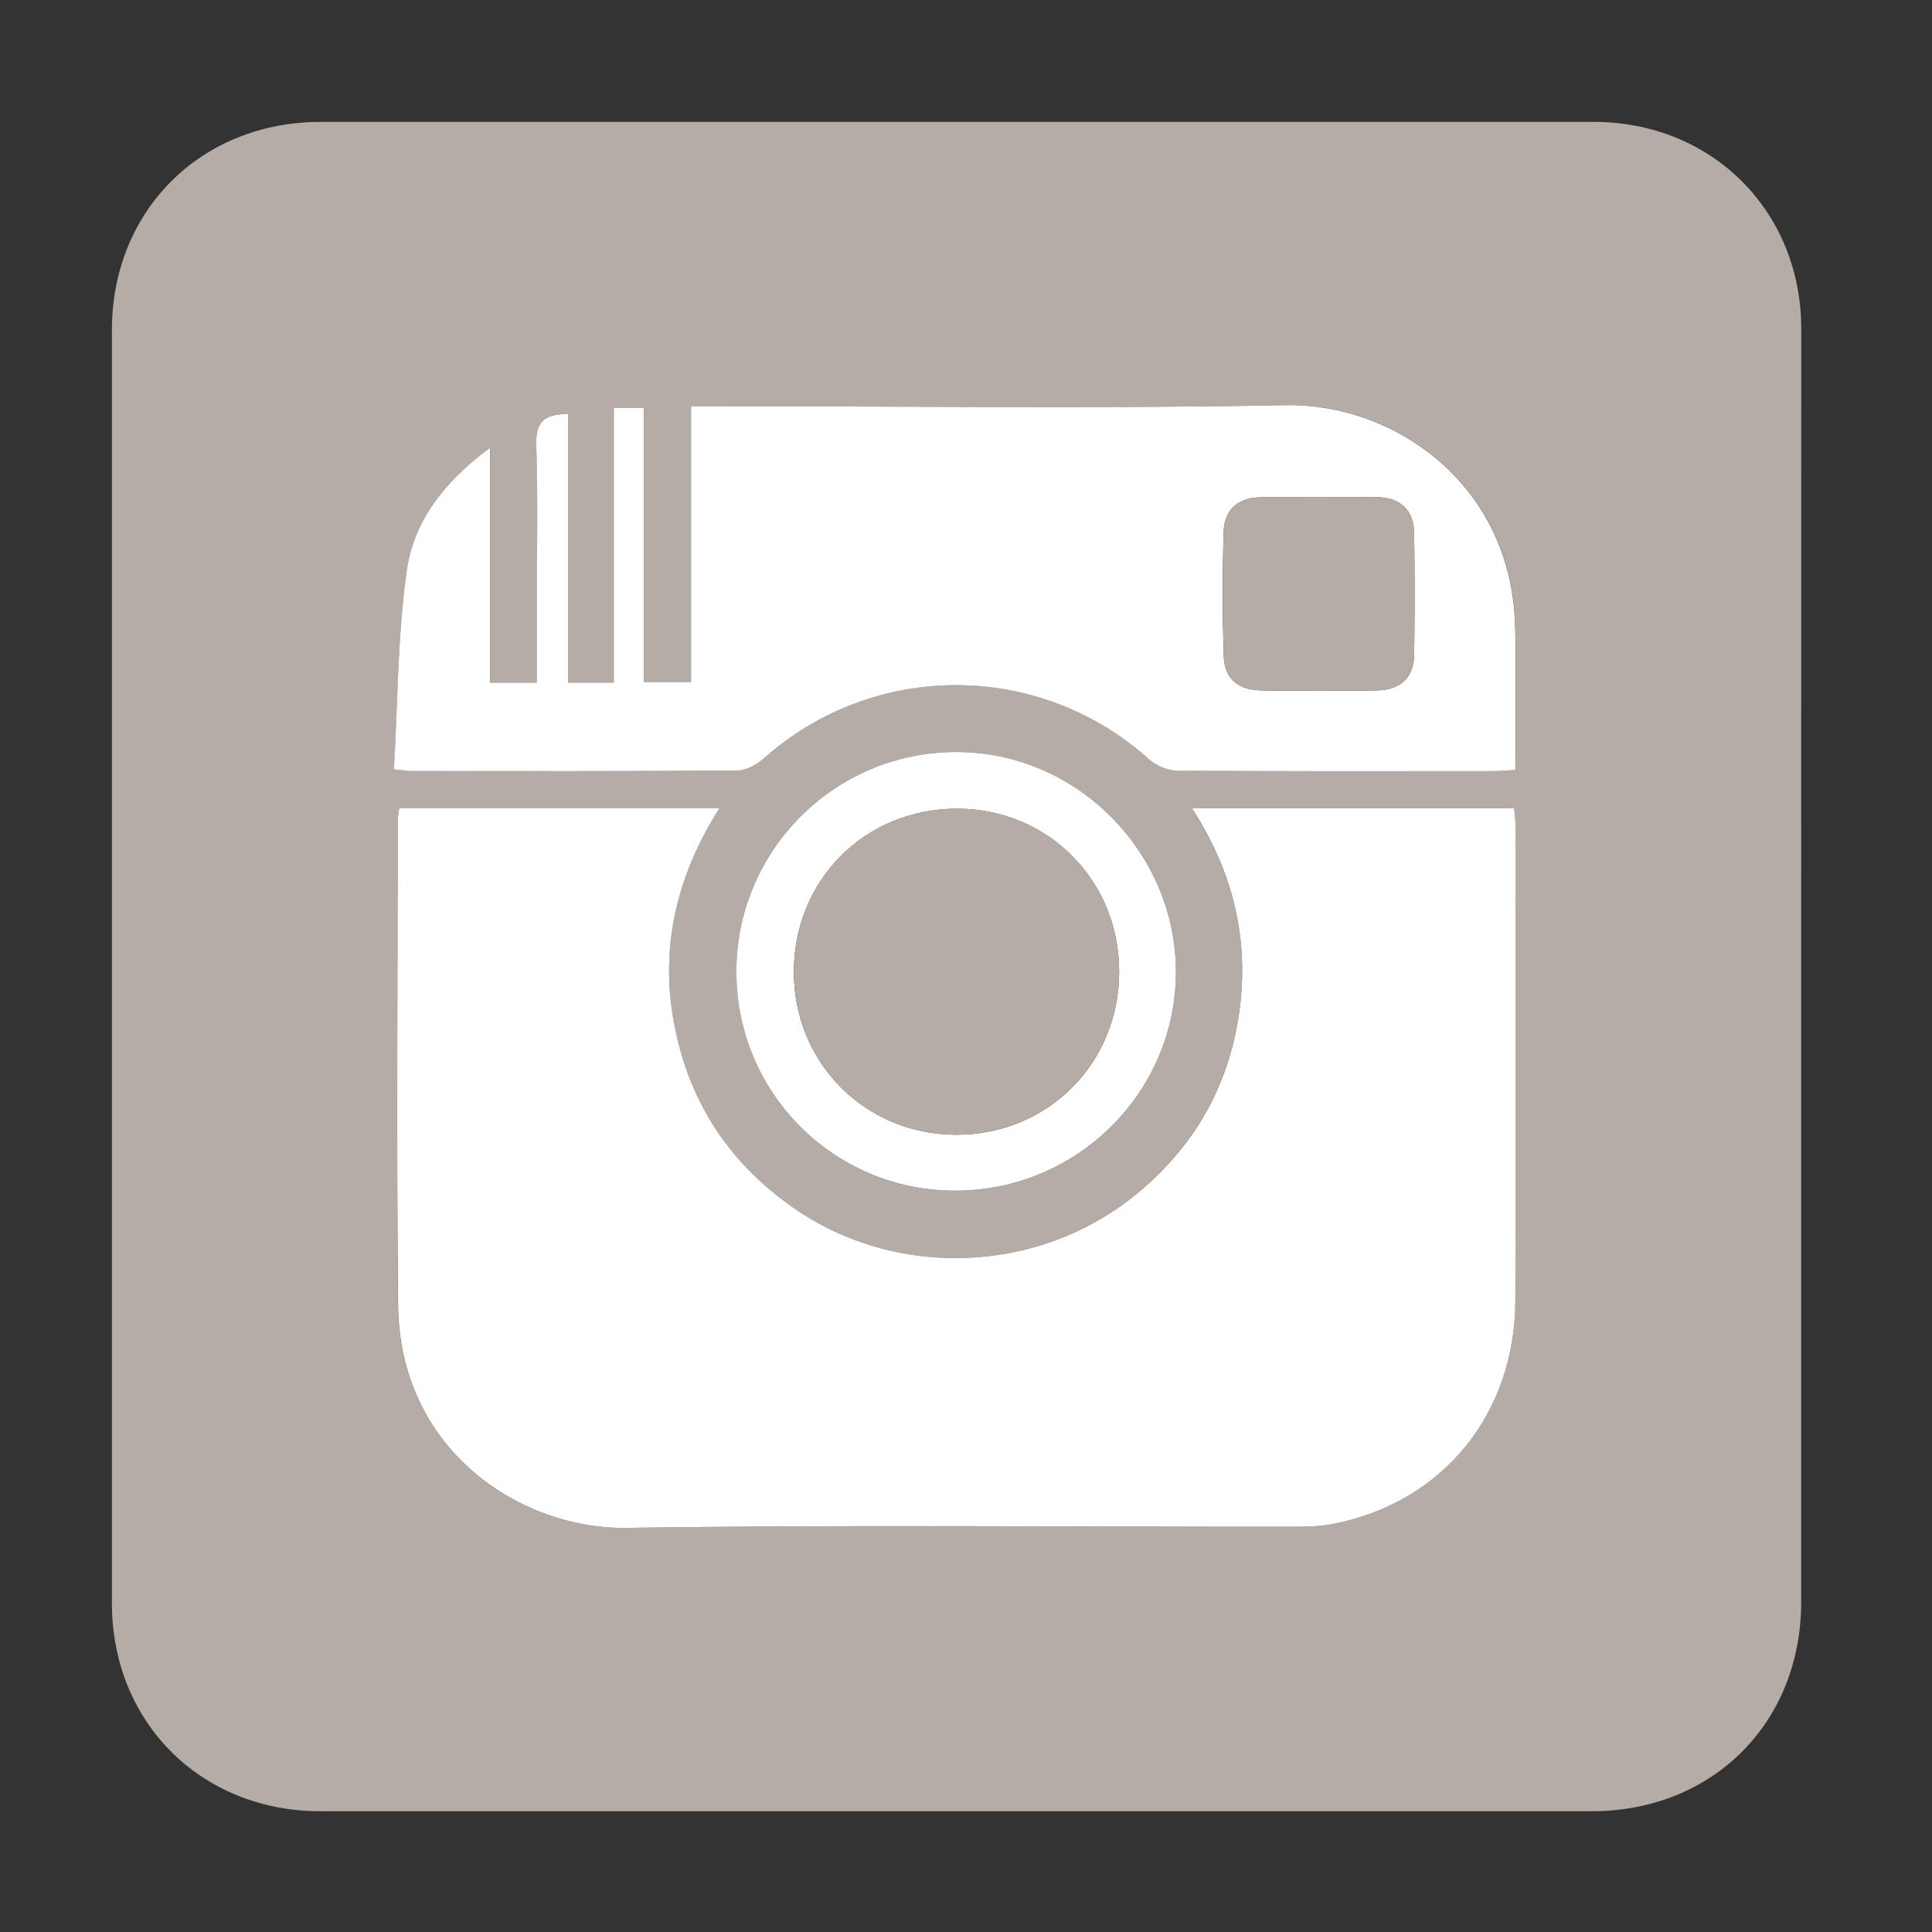 <?xml version="1.0" encoding="utf-8"?>
<!-- Generator: Adobe Illustrator 16.0.0, SVG Export Plug-In . SVG Version: 6.00 Build 0)  -->
<!DOCTYPE svg PUBLIC "-//W3C//DTD SVG 1.1//EN" "http://www.w3.org/Graphics/SVG/1.1/DTD/svg11.dtd">
<svg version="1.1" id="Layer_1" xmlns="http://www.w3.org/2000/svg" xmlns:xlink="http://www.w3.org/1999/xlink" x="0px" y="0px"
	 width="28.8px" height="28.8px" viewBox="0 0 28.8 28.8" enable-background="new 0 0 28.8 28.8" xml:space="preserve">
<rect x="0" y="0" width="28.8" height="28.8" fill="#333333" stroke="none"/>
<g>
	<defs>
		<rect id="SVGID_105_" x="1.667" y="1.817" width="25.183" height="25.183"/>
	</defs>
	<clipPath id="SVGID_2_">
		<use xlink:href="#SVGID_105_"  overflow="visible"/>
	</clipPath>
	<path clip-path="url(#SVGID_2_)" fill="#B5ACA6" d="M14.234,17.751c1.818,0.001,3.296-1.465,3.295-3.268
		c-0.002-1.788-1.483-3.271-3.268-3.273c-1.815-0.001-3.285,1.463-3.283,3.275C10.979,16.293,12.432,17.749,14.234,17.751
		 M8.467,10.175V6.173C8.13,6.171,7.984,6.273,7.996,6.622c0.027,0.845,0.008,1.689,0.008,2.535v1.019H7.309V6.672
		c-0.666,0.492-1.136,1.08-1.242,1.816c-0.141,0.979-0.135,1.978-0.193,2.98c0.146,0.014,0.205,0.025,0.264,0.025
		c1.619,0.001,3.238,0.006,4.858-0.008c0.132-0.001,0.288-0.087,0.392-0.179c1.646-1.463,4.111-1.457,5.744,0.012
		c0.107,0.097,0.28,0.167,0.422,0.168c1.568,0.013,3.137,0.009,4.705,0.008c0.1,0,0.198-0.011,0.332-0.017
		c0-0.718,0.012-1.418-0.002-2.117c-0.044-2.169-1.832-3.351-3.415-3.32c-2.829,0.052-5.661,0.015-8.493,0.015h-0.377v4.109H9.604
		V6.08H9.15v4.095H8.467z M5.951,12.05c-0.01,0.071-0.023,0.13-0.023,0.188c0,2.404-0.019,4.809,0.004,7.211
		c0.022,2.175,1.83,3.351,3.407,3.327c3.32-0.049,6.642-0.014,9.962-0.017c0.192,0,0.389-0.006,0.576-0.043
		c1.625-0.32,2.703-1.631,2.711-3.327c0.012-2.363,0.004-4.726,0.002-7.09c0-0.079-0.012-0.157-0.02-0.252h-4.805
		c0.619,0.954,0.862,1.961,0.707,3.052c-0.16,1.108-0.687,2.015-1.553,2.717c-1.48,1.201-3.641,1.251-5.171,0.136
		c-0.782-0.572-1.327-1.32-1.595-2.249c-0.369-1.282-0.166-2.493,0.568-3.653H5.951z M26.85,14.409c0,3.156,0,6.314,0,9.472
		c0,1.802-1.32,3.119-3.127,3.119c-6.314,0-12.629,0.001-18.944,0c-1.783,0-3.111-1.325-3.111-3.104c0-6.325,0-12.649,0-18.975
		c0-1.781,1.327-3.104,3.112-3.104c6.324-0.001,12.65-0.001,18.975,0c1.764,0,3.096,1.328,3.096,3.088
		C26.85,8.073,26.85,11.24,26.85,14.409"/>
	<path clip-path="url(#SVGID_2_)" fill="#FFFFFF" d="M5.951,12.05h4.772c-0.736,1.16-0.938,2.371-0.569,3.652
		c0.268,0.931,0.812,1.678,1.596,2.249c1.528,1.116,3.689,1.066,5.17-0.135c0.867-0.702,1.393-1.609,1.552-2.717
		c0.155-1.09-0.087-2.098-0.705-3.052h4.803c0.009,0.095,0.021,0.174,0.021,0.253c0,2.362,0.009,4.726-0.002,7.089
		c-0.008,1.697-1.086,3.007-2.711,3.327c-0.188,0.037-0.385,0.043-0.576,0.043c-3.321,0.003-6.643-0.032-9.961,0.017
		c-1.578,0.024-3.387-1.152-3.407-3.327c-0.024-2.402-0.007-4.807-0.005-7.211C5.928,12.18,5.942,12.121,5.951,12.05"/>
	<path clip-path="url(#SVGID_2_)" fill="#FFFFFF" d="M19.668,10.293c0.284,0,0.569,0.006,0.854-0.001
		c0.36-0.008,0.555-0.192,0.559-0.543c0.007-0.602,0.009-1.202-0.001-1.804c-0.004-0.332-0.203-0.527-0.537-0.532
		c-0.58-0.007-1.16-0.005-1.74,0c-0.342,0.003-0.551,0.177-0.562,0.513c-0.019,0.621-0.019,1.242,0.002,1.863
		c0.011,0.324,0.213,0.493,0.538,0.502C19.076,10.3,19.372,10.293,19.668,10.293 M8.467,10.175H9.15V6.08h0.451v4.085h0.701v-4.11
		h0.377c2.832,0,5.664,0.038,8.494-0.015c1.582-0.029,3.369,1.152,3.414,3.32c0.014,0.7,0.002,1.4,0.002,2.118
		c-0.134,0.006-0.232,0.017-0.332,0.017c-1.567,0.001-3.137,0.005-4.705-0.007c-0.143-0.002-0.314-0.072-0.422-0.169
		c-1.633-1.469-4.099-1.475-5.744-0.012c-0.104,0.092-0.26,0.178-0.393,0.179c-1.619,0.013-3.238,0.009-4.857,0.008
		c-0.059,0-0.116-0.012-0.264-0.025c0.059-1.003,0.053-2.002,0.194-2.979c0.106-0.737,0.575-1.325,1.241-1.817v3.503h0.695V9.158
		c0-0.847,0.019-1.692-0.008-2.536C7.985,6.273,8.129,6.171,8.467,6.173V10.175z"/>
	<path clip-path="url(#SVGID_2_)" fill="#FFFFFF" d="M11.834,14.489c0,1.354,1.062,2.422,2.414,2.426
		c1.369,0.004,2.437-1.064,2.435-2.435c-0.001-1.357-1.063-2.423-2.413-2.425C12.896,12.055,11.834,13.116,11.834,14.489
		 M14.234,17.75c-1.803-0.002-3.256-1.458-3.257-3.264c0-1.812,1.468-3.278,3.284-3.276c1.783,0.001,3.265,1.485,3.268,3.273
		C17.531,16.285,16.052,17.752,14.234,17.75"/>
	<path clip-path="url(#SVGID_2_)" fill="#B5ACA6" d="M19.667,10.293c-0.295,0-0.591,0.006-0.886-0.002
		c-0.325-0.009-0.527-0.178-0.538-0.503c-0.019-0.62-0.021-1.242-0.002-1.862c0.01-0.336,0.22-0.51,0.562-0.514
		c0.58-0.005,1.16-0.006,1.74,0.001c0.334,0.004,0.533,0.2,0.538,0.533c0.009,0.601,0.007,1.202,0,1.802
		c-0.004,0.353-0.198,0.536-0.56,0.544C20.238,10.298,19.952,10.293,19.667,10.293"/>
	<path clip-path="url(#SVGID_2_)" fill="#B5ACA6" d="M11.834,14.489c0-1.373,1.062-2.436,2.436-2.434
		c1.351,0.001,2.412,1.067,2.414,2.425c0,1.37-1.067,2.438-2.436,2.435C12.896,16.912,11.834,15.843,11.834,14.489"/>
</g>
</svg>
